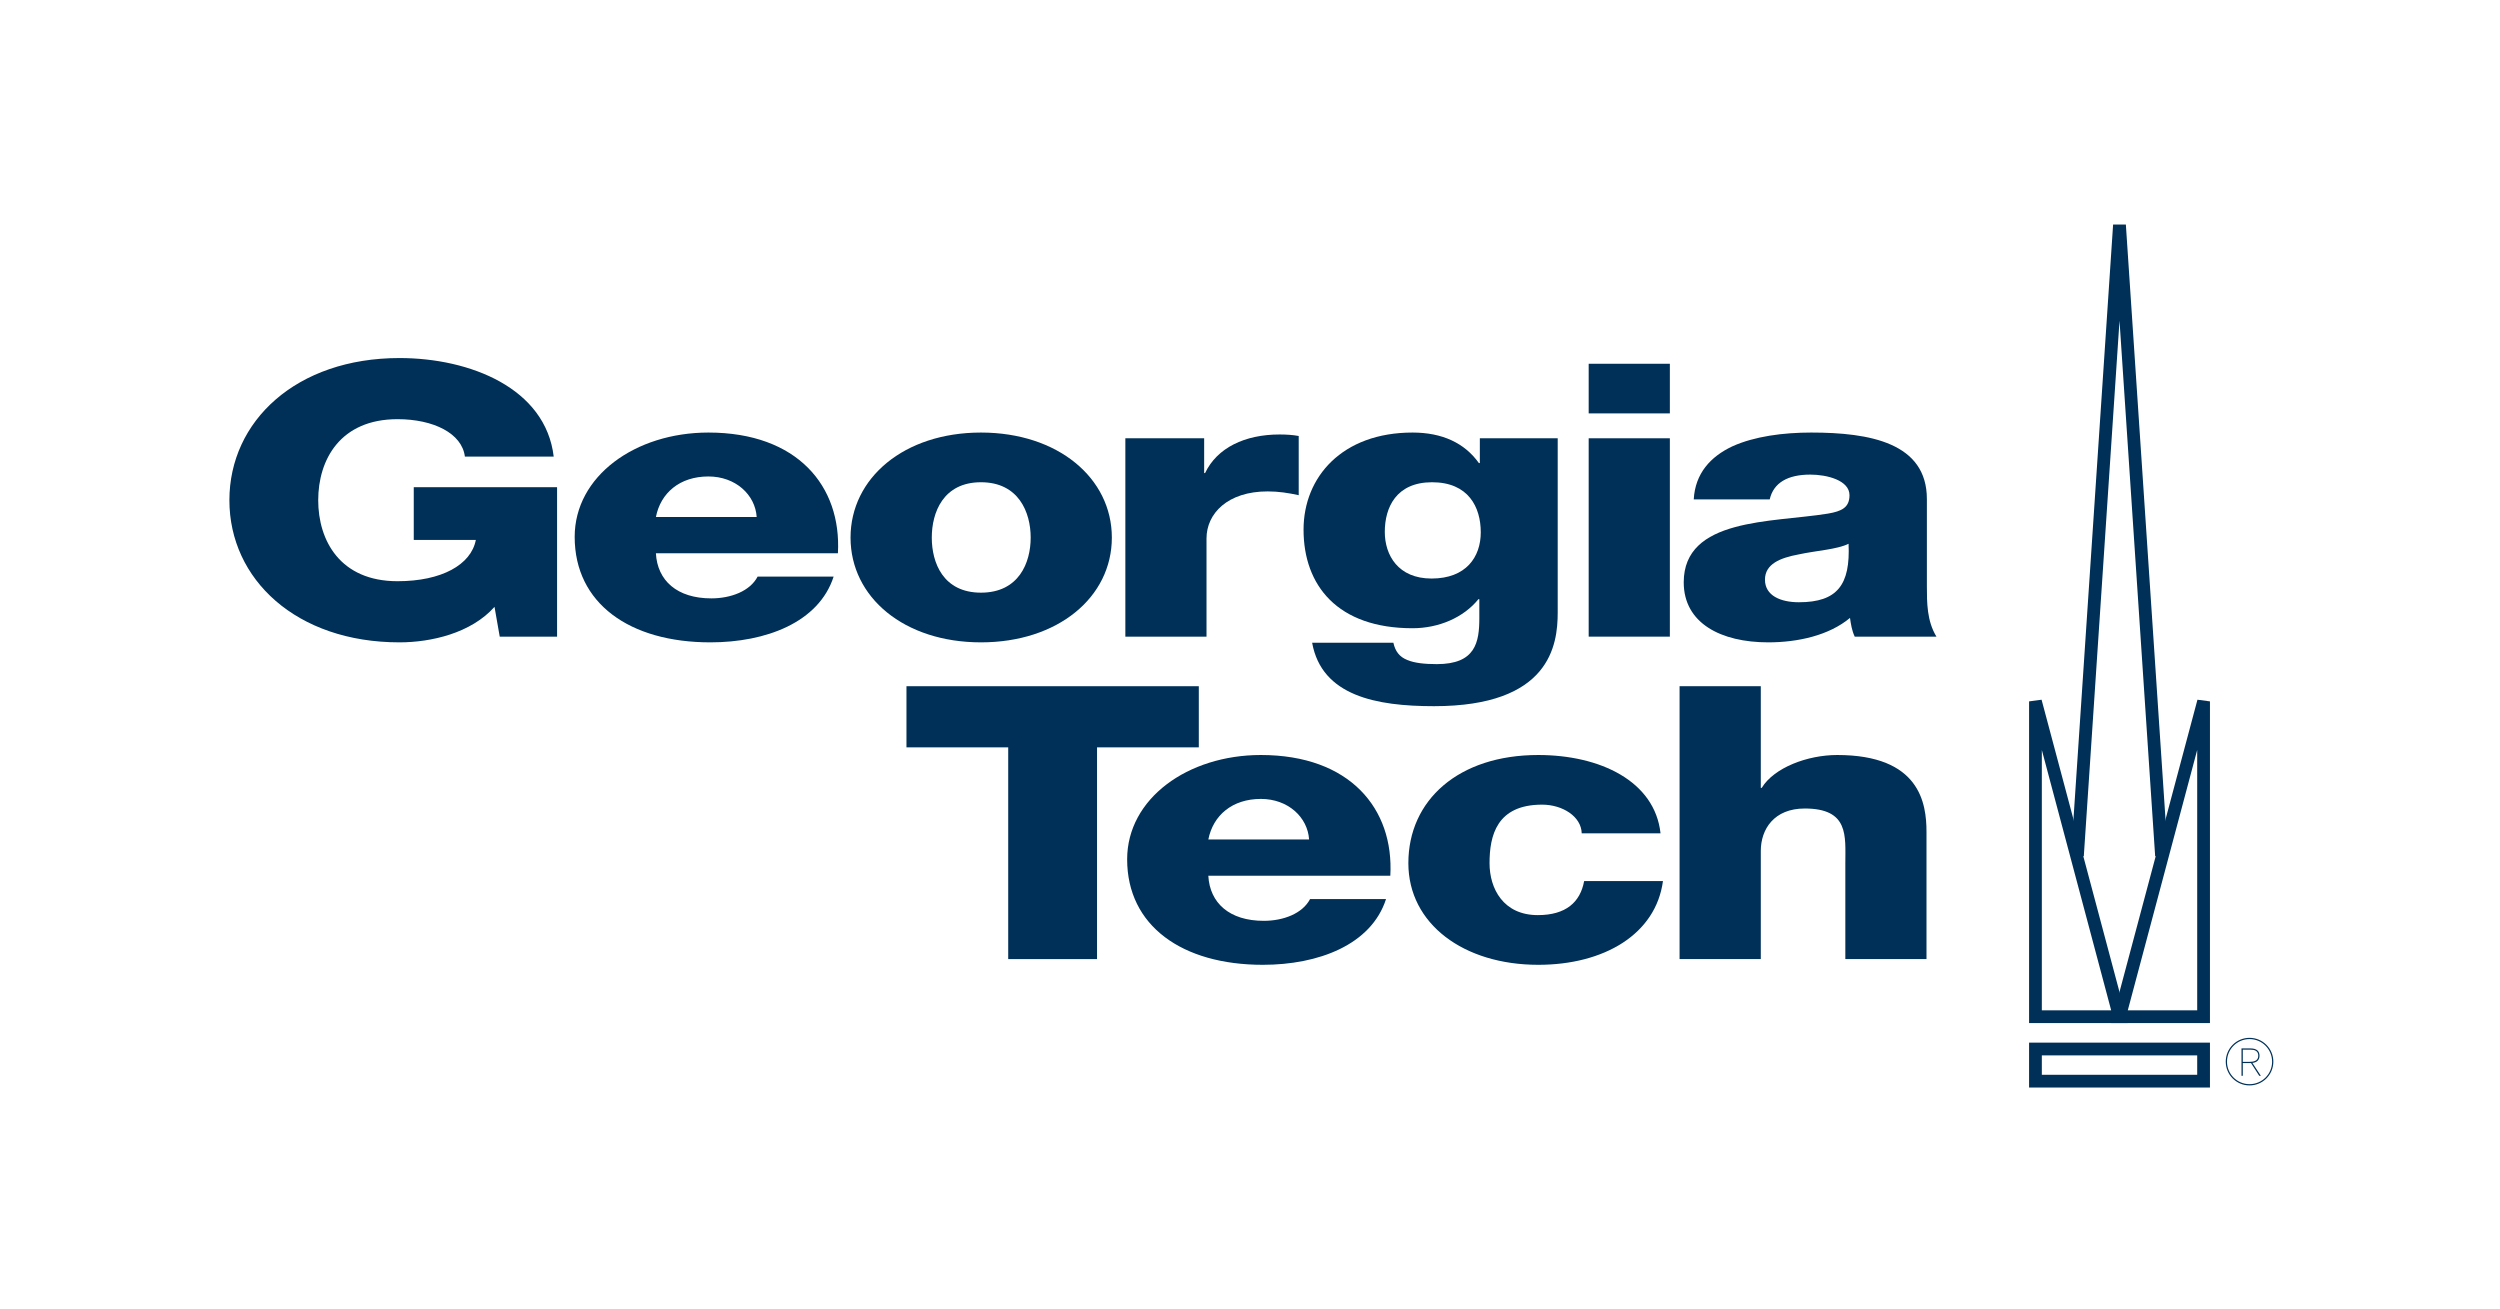 <svg width="156.64px" height="82" viewBox="0 0 157 82" fill="none" xmlns="http://www.w3.org/2000/svg">
    <path d="M34.984 39.887H31.383L31.055 38.016C29.586 39.672 27.066 40.246 25.086 40.246C18.605 40.246 14.406 36.285 14.406 31.32C14.406 26.352 18.605 22.391 25.086 22.391C29.523 22.391 34.266 24.285 34.773 28.582H29.195C29.016 27.117 27.215 26.23 24.965 26.23C21.367 26.23 19.984 28.773 19.984 31.32C19.984 33.863 21.367 36.406 24.965 36.406C27.727 36.406 29.586 35.375 29.883 33.812H25.984V30.5H34.984V39.887Z" fill="#003057"/>
    <path d="M47.52 32.375C47.43 30.98 46.199 29.828 44.488 29.828C42.691 29.828 41.488 30.859 41.191 32.375H47.52ZM41.191 34.652C41.281 36.359 42.512 37.484 44.672 37.484C45.898 37.484 47.102 37.031 47.578 36.117H52.352C51.422 39 48.09 40.246 44.609 40.246C39.539 40.246 36.09 37.797 36.09 33.621C36.09 29.805 39.898 27.07 44.488 27.07C50.07 27.07 52.859 30.43 52.621 34.652H41.191Z" fill="#003057"/>
    <path d="M61.605 37.125C63.977 37.125 64.727 35.254 64.727 33.668C64.727 32.086 63.977 30.191 61.605 30.191C59.234 30.191 58.516 32.086 58.516 33.668C58.516 35.254 59.234 37.125 61.605 37.125ZM61.605 27.07C66.434 27.07 69.824 29.926 69.824 33.668C69.824 37.414 66.434 40.246 61.605 40.246C56.777 40.246 53.414 37.414 53.414 33.668C53.414 29.926 56.777 27.07 61.605 27.07Z" fill="#003057"/>
    <path d="M70.672 27.43H75.621V29.613H75.68C76.43 28.031 78.172 27.191 80.359 27.191C80.75 27.191 81.172 27.215 81.559 27.285V31.004C80.902 30.863 80.301 30.766 79.609 30.766C77.09 30.766 75.769 32.16 75.769 33.719V39.887H70.672V27.43Z" fill="#003057"/>
    <path d="M89.934 30.191C87.684 30.191 86.965 31.773 86.965 33.309C86.965 34.773 87.805 36.238 89.902 36.238C92.062 36.238 92.992 34.895 92.992 33.336C92.992 31.75 92.215 30.191 89.934 30.191ZM97.824 38.375C97.824 40.414 97.344 44.254 90.055 44.254C86.422 44.254 83.004 43.605 82.402 40.27H87.504C87.625 40.82 87.894 41.16 88.375 41.352C88.824 41.543 89.457 41.613 90.234 41.613C92.664 41.613 92.902 40.246 92.902 38.711V37.535H92.844C91.914 38.688 90.356 39.359 88.707 39.359C83.992 39.359 81.863 36.668 81.863 33.168C81.863 29.855 84.293 27.07 88.707 27.07C90.562 27.07 91.973 27.719 92.875 28.988H92.934V27.43H97.824V38.375Z" fill="#003057"/>
    <path d="M104.867 25.867H99.769V22.75H104.867V25.867ZM99.769 27.43H104.867V39.887H99.769V27.43Z" fill="#003057"/>
    <path d="M112.969 37.727C115.398 37.727 116.207 36.621 116.09 34.055C115.367 34.414 114.047 34.484 112.938 34.727C111.797 34.941 110.84 35.324 110.84 36.309C110.84 37.316 111.828 37.727 112.969 37.727ZM106.367 31.27C106.457 29.637 107.418 28.582 108.797 27.934C110.18 27.309 111.977 27.07 113.746 27.07C117.437 27.07 121.008 27.719 121.008 31.246V36.695C121.008 37.75 121.008 38.902 121.609 39.887H116.477C116.297 39.5 116.238 39.117 116.18 38.711C114.859 39.812 112.906 40.246 111.047 40.246C108.078 40.246 105.738 39.047 105.738 36.477C105.738 32.422 111.258 32.734 114.797 32.16C115.668 32.012 116.148 31.773 116.148 31.004C116.148 30.07 114.738 29.711 113.688 29.711C112.277 29.711 111.379 30.215 111.137 31.27H106.367Z" fill="#003057"/>
    <path d="M75.285 46.84H68.894V60.137H63.316V46.84H56.926V43H75.285V46.84Z" fill="#003057"/>
    <path d="M82.211 52.625C82.121 51.23 80.894 50.078 79.184 50.078C77.383 50.078 76.184 51.109 75.883 52.625H82.211ZM75.883 54.902C75.973 56.609 77.203 57.734 79.363 57.734C80.594 57.734 81.793 57.281 82.273 56.367H87.043C86.113 59.25 82.781 60.496 79.305 60.496C74.234 60.496 70.785 58.047 70.785 53.871C70.785 50.055 74.594 47.32 79.184 47.32C84.762 47.32 87.551 50.68 87.312 54.902H75.883Z" fill="#003057"/>
    <path d="M99.332 52.238C99.305 51.184 98.133 50.438 96.844 50.438C93.992 50.438 93.543 52.383 93.543 54.113C93.543 55.719 94.414 57.375 96.574 57.375C98.344 57.375 99.242 56.559 99.484 55.238H104.434C103.984 58.574 100.742 60.496 96.602 60.496C91.922 60.496 88.445 57.93 88.445 54.113C88.445 50.152 91.594 47.32 96.602 47.32C100.473 47.32 103.922 48.953 104.281 52.238H99.332Z" fill="#003057"/>
    <path d="M105.477 43H110.578V49.383H110.637C111.414 48.109 113.516 47.32 115.375 47.32C120.566 47.32 120.984 50.344 120.984 52.145V60.137H115.887V54.113C115.887 52.406 116.125 50.68 113.336 50.68C111.414 50.68 110.578 51.977 110.578 53.344V60.137H105.477V43Z" fill="#003057"/>
    <path d="M141.262 66.59C141.496 66.59 141.82 66.551 141.82 66.207C141.82 65.891 141.578 65.824 141.324 65.824H140.848V66.59H141.262ZM140.766 65.746H141.332C141.719 65.746 141.898 65.918 141.898 66.207C141.898 66.5 141.691 66.637 141.449 66.656L141.98 67.465H141.879L141.363 66.664C141.324 66.668 141.285 66.668 141.238 66.668H140.848V67.465H140.766V65.746ZM141.27 67.992C142.055 67.992 142.688 67.359 142.688 66.578C142.688 65.793 142.055 65.16 141.27 65.16C140.488 65.16 139.855 65.793 139.855 66.578C139.855 67.359 140.488 67.992 141.27 67.992ZM141.27 65.082C142.098 65.082 142.766 65.75 142.766 66.578C142.766 67.402 142.098 68.07 141.27 68.07C140.445 68.07 139.777 67.402 139.777 66.578C139.777 65.75 140.445 65.082 141.27 65.082Z" fill="#003057"/>
    <path d="M128.227 63.355H132.582L128.227 47.004V63.355ZM133.625 64.156H127.426V43.953L128.211 43.848L133.625 64.156Z" fill="#003057"/>
    <path d="M133.625 63.355H137.984V47.004L133.625 63.355ZM138.785 64.156H132.582L138 43.848L138.785 43.953V64.156Z" fill="#003057"/>
    <path d="M135.344 53.676L133.105 20.047L130.863 53.676L130.062 53.621L132.703 14.008H133.504L136.145 53.621L135.344 53.676Z" fill="#003057"/>
    <path d="M128.227 67.402H137.984V66.184H128.227V67.402ZM138.785 68.203H127.426V65.383H138.785V68.203Z" fill="#003057"/>
    </svg>